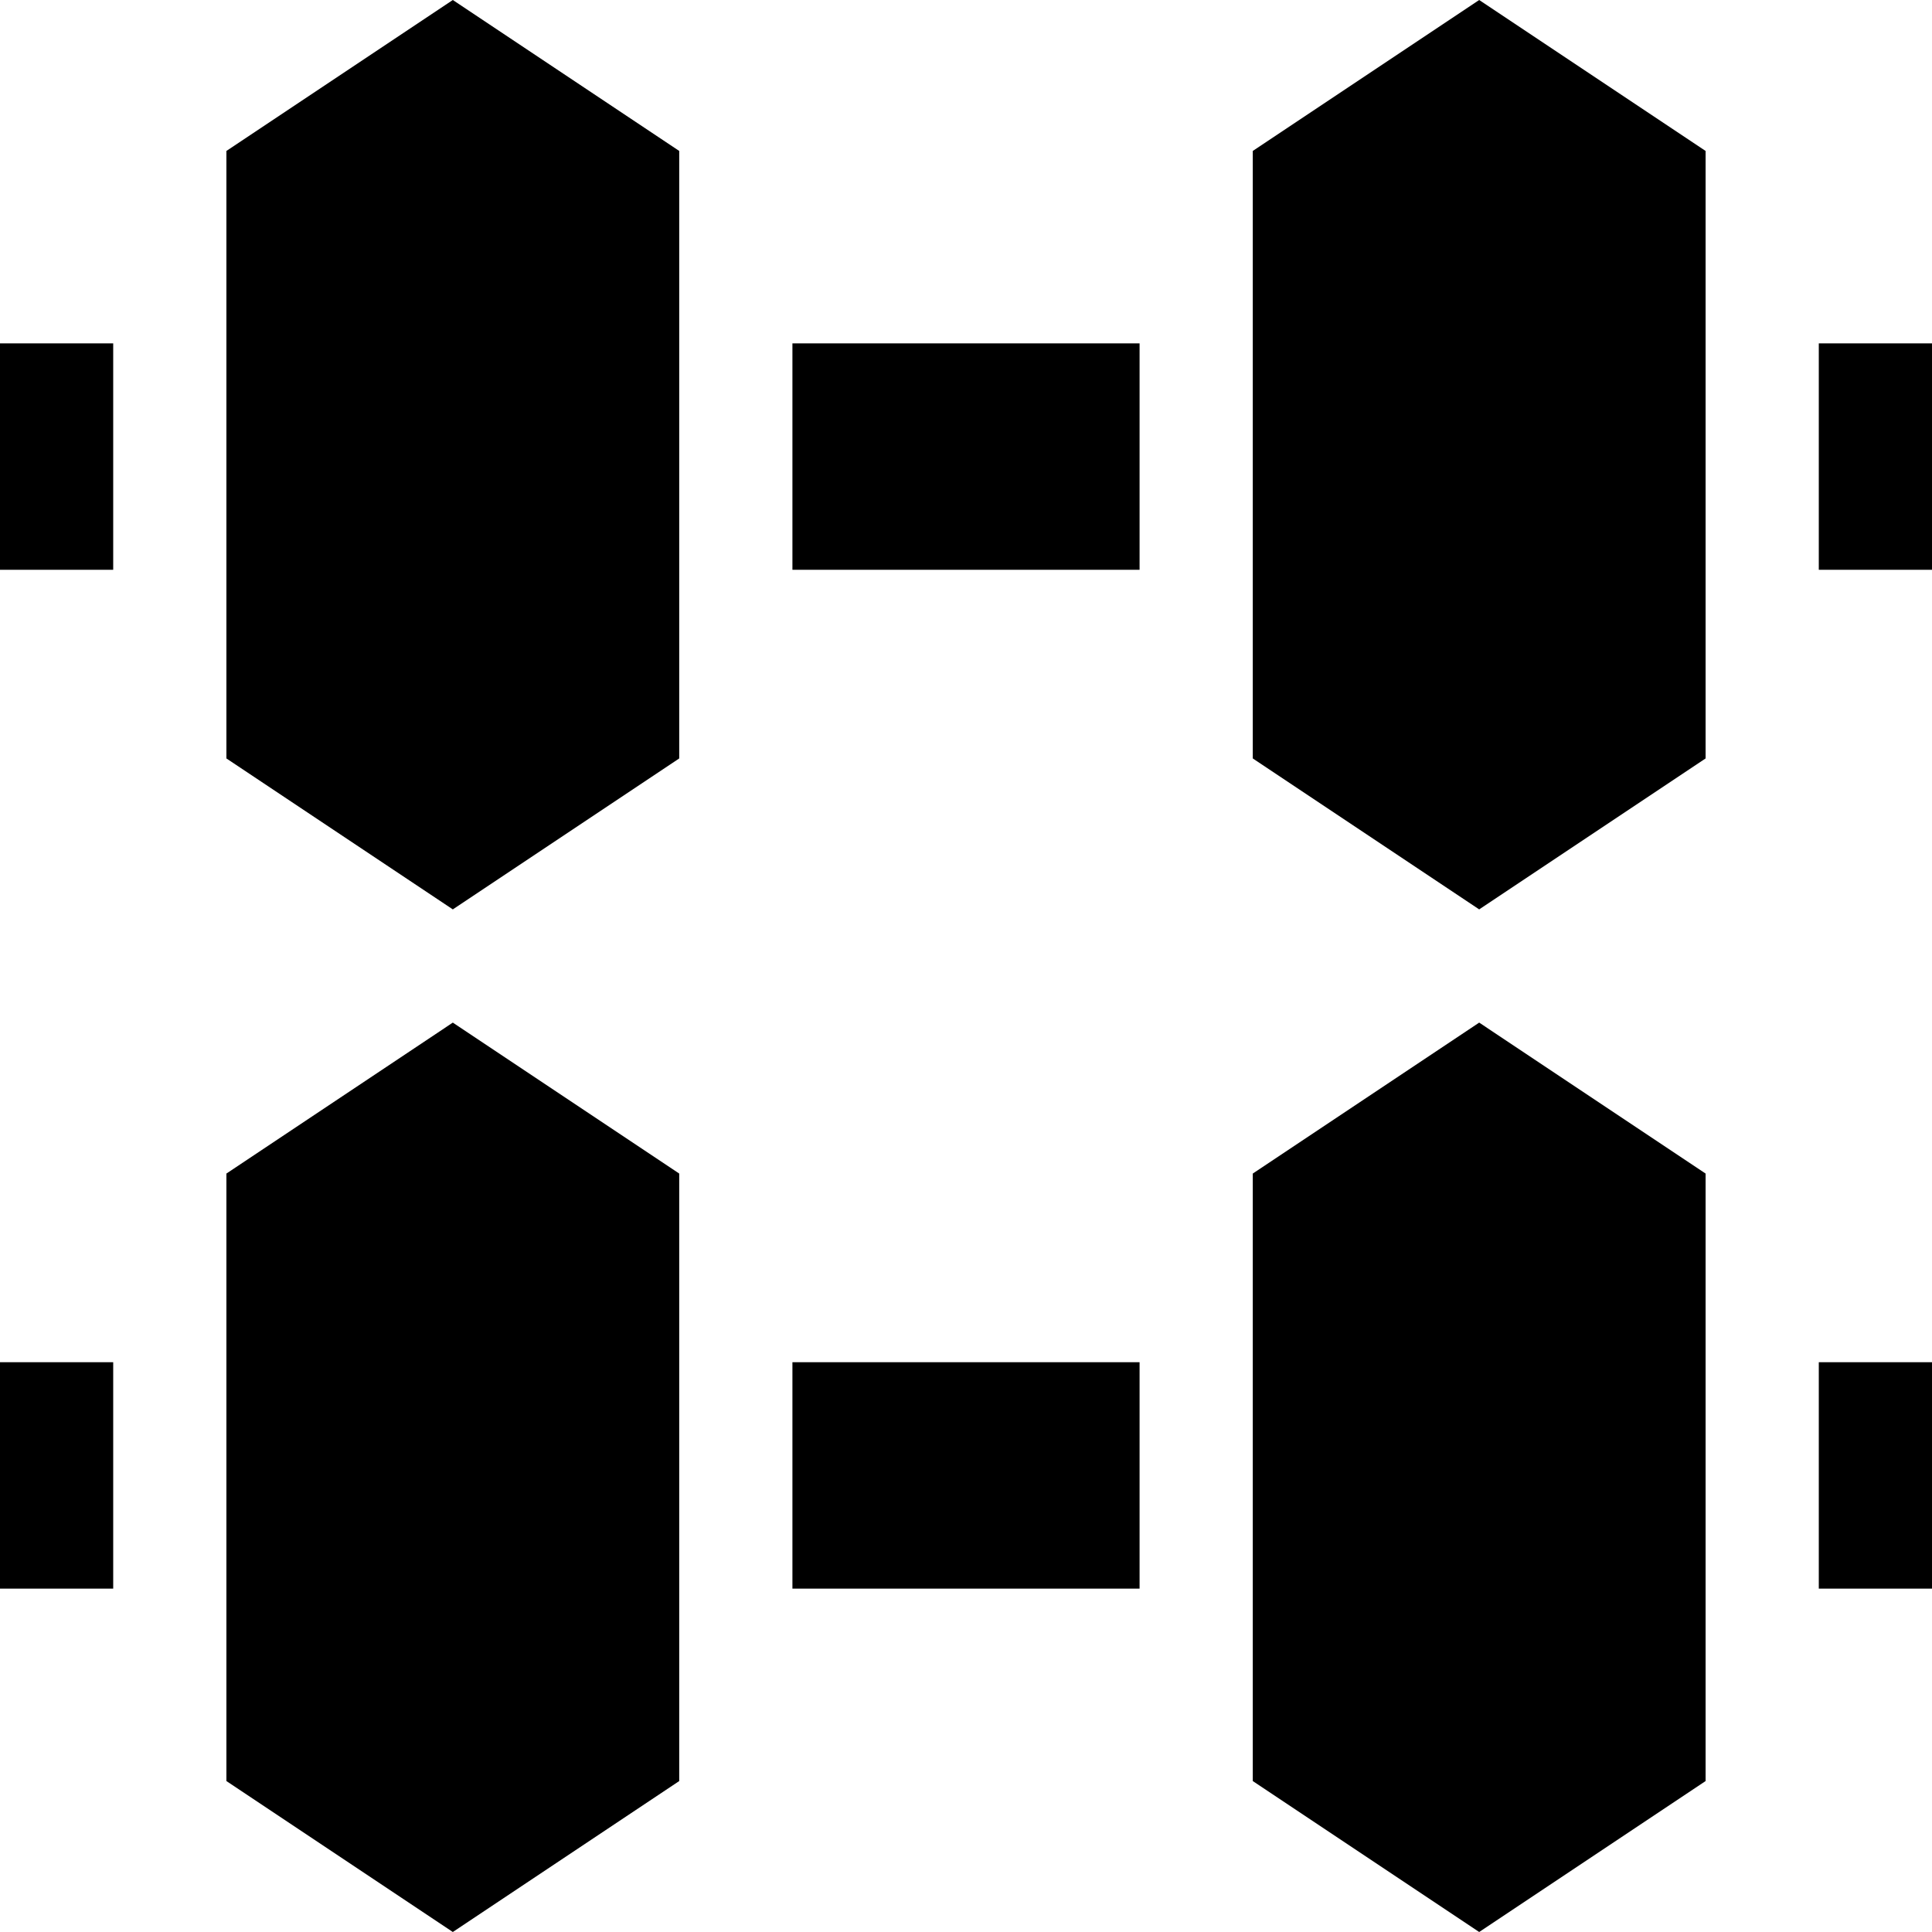 <svg id="Capa_1" enable-background="new 0 0 512 512" height="512" viewBox="0 0 512 512" width="512" xmlns="http://www.w3.org/2000/svg"><g><path d="m60 40.005v160.99l60 40.005 60-40.005v-160.99l-60-40.005z"/><path d="m332 40.005v160.99l60 40.005 60-40.005v-160.99l-60-40.005z"/><path d="m60 311.005v160.99l60 40.005 60-40.005v-160.99l-60-40.005z"/><path d="m332 311.005v160.99l60 40.005 60-40.005v-160.99l-60-40.005z"/><path d="m210 91h92v60h-92z"/><path d="m0 91h30v60h-30z"/><path d="m482 91h30v60h-30z"/><path d="m210 361h92v60h-92z"/><path d="m0 361h30v60h-30z"/><path d="m482 361h30v60h-30z"/></g></svg>